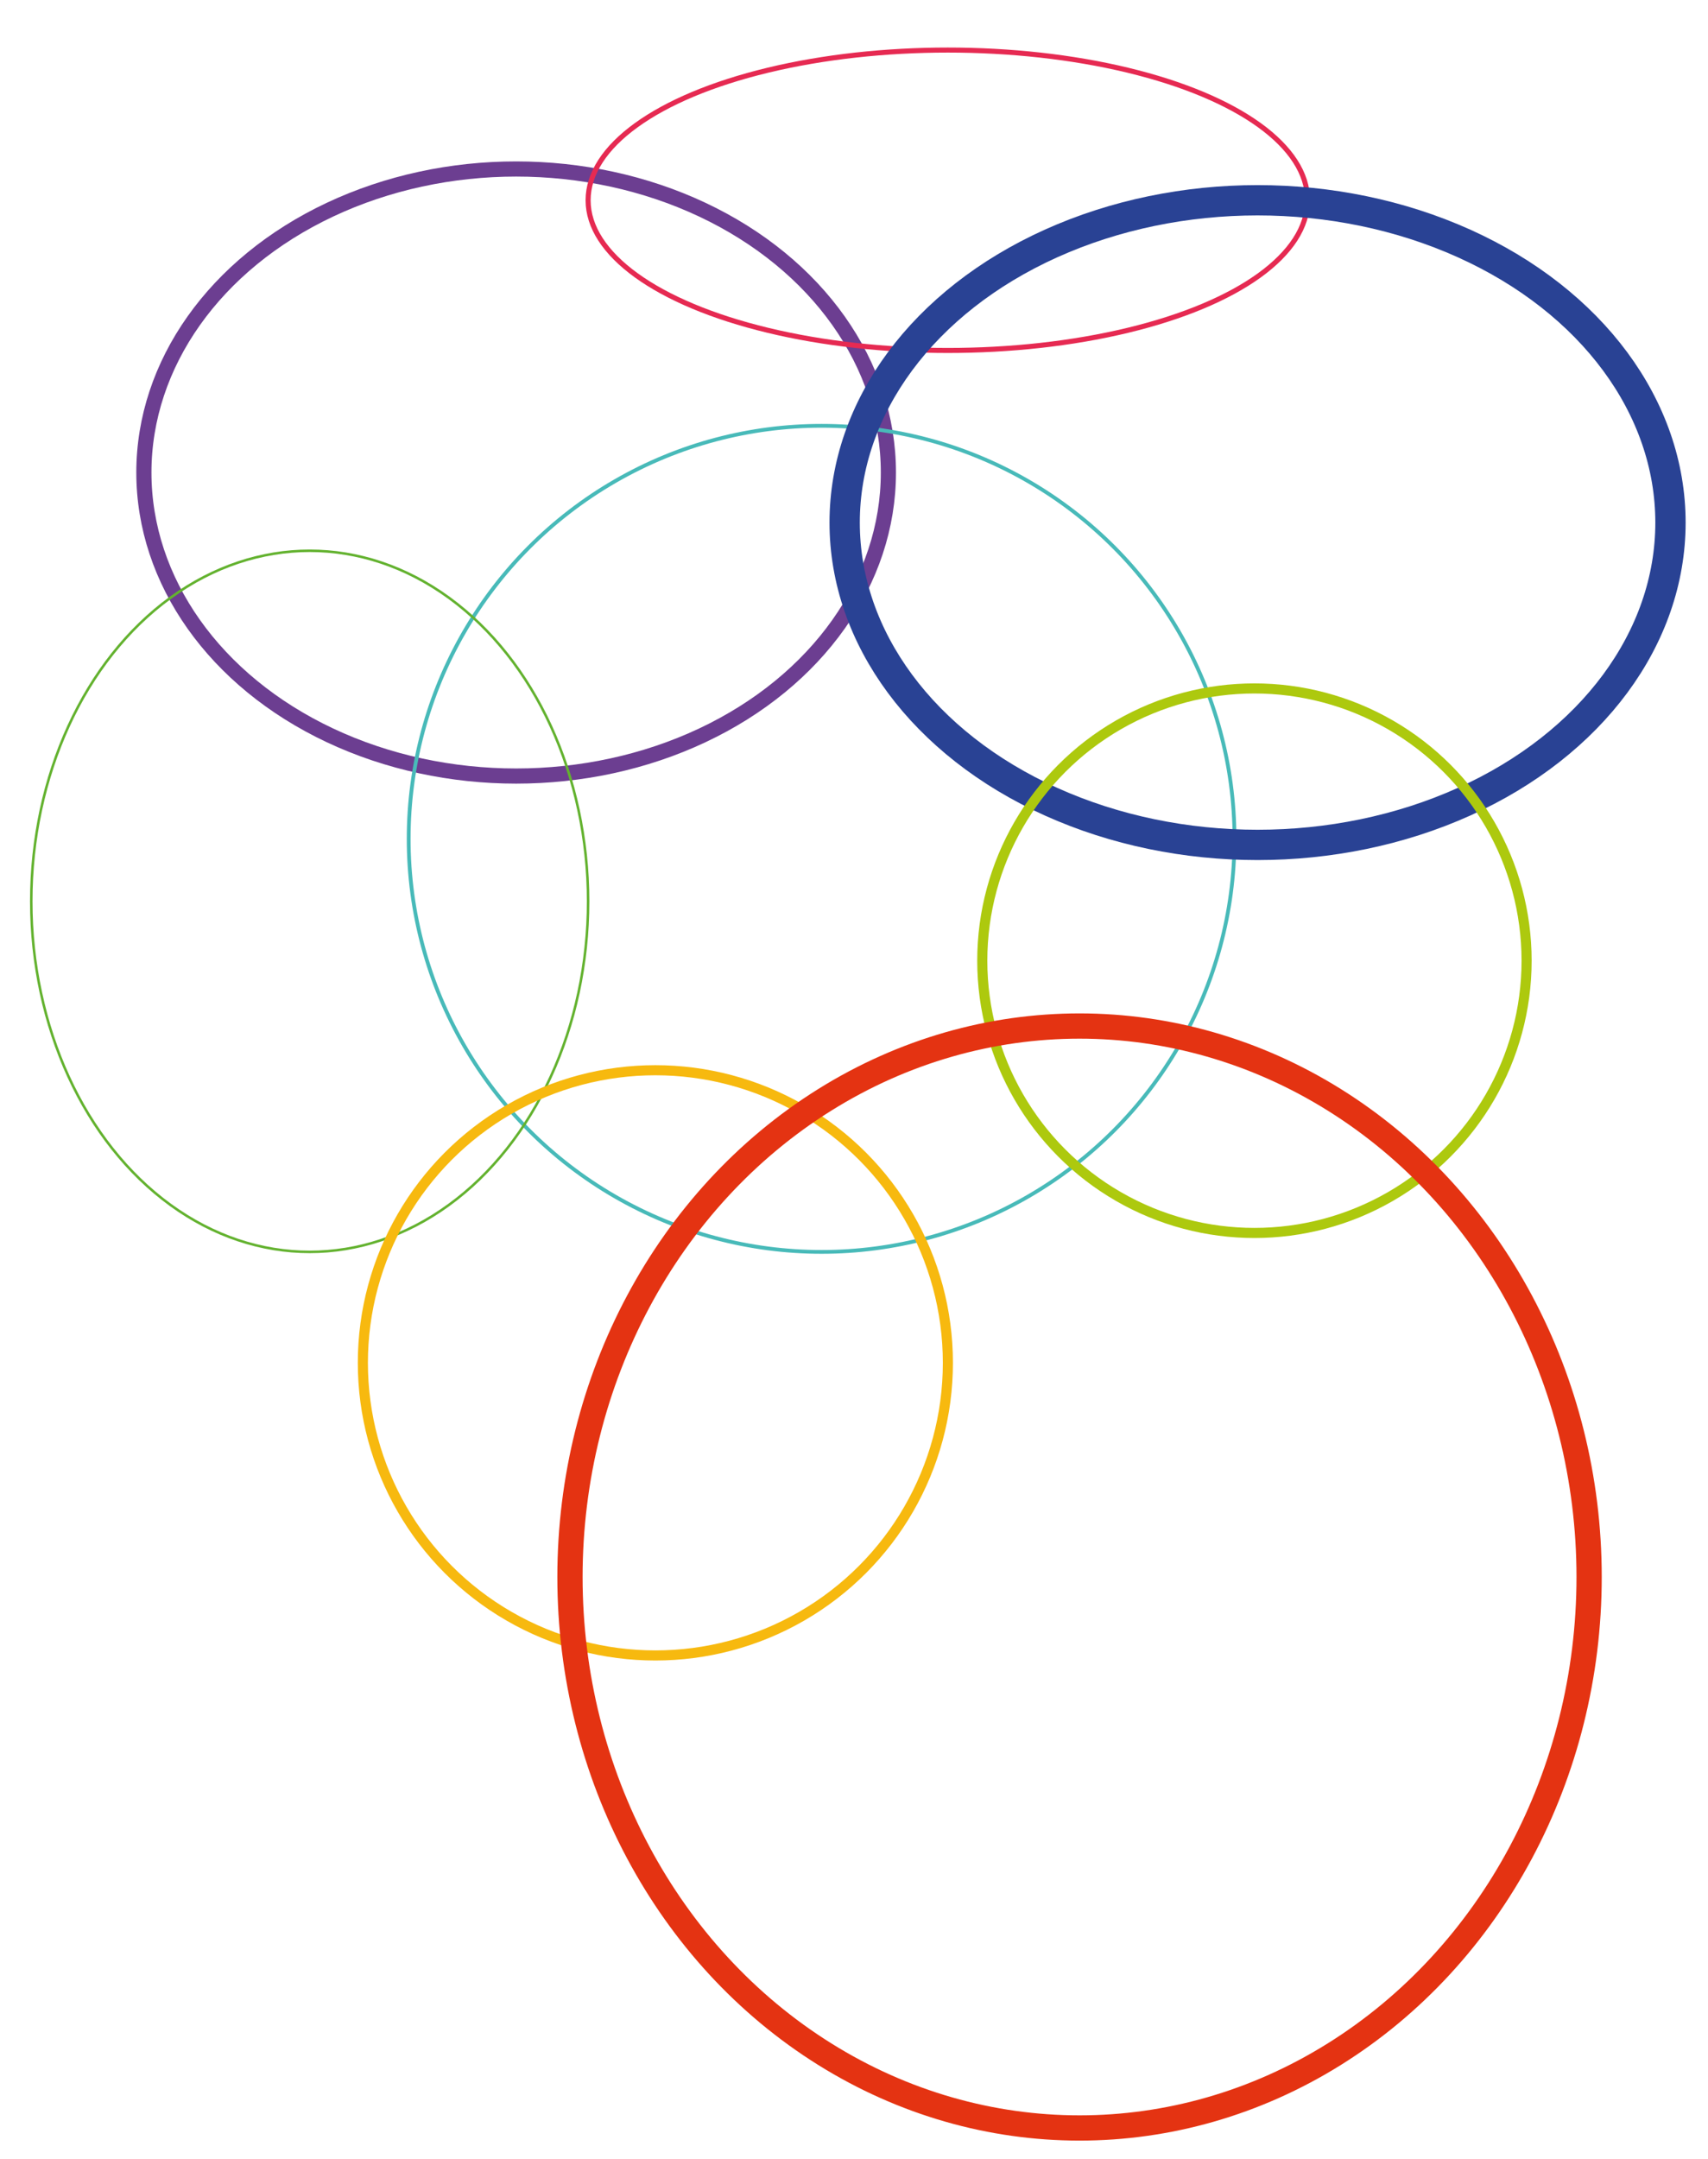 <?xml version="1.0" encoding="utf-8"?>
<!-- Generator: Adobe Illustrator 28.2.0, SVG Export Plug-In . SVG Version: 6.00 Build 0)  -->
<svg version="1.1" id="Capa_1" xmlns="http://www.w3.org/2000/svg" xmlns:xlink="http://www.w3.org/1999/xlink" x="0px" y="0px"
	 viewBox="0 0 338.2 427.4" style="enable-background:new 0 0 338.2 427.4;" xml:space="preserve">
<style type="text/css">
	.st0{fill:none;stroke:#6C3E91;stroke-width:3;stroke-miterlimit:10;}
	.st1{fill:none;stroke:#48BAB9;stroke-width:0.75;stroke-miterlimit:10;}
	.st2{fill:none;stroke:#E62A52;stroke-miterlimit:10;}
	.st3{fill:none;stroke:#63B22F;stroke-width:0.5;stroke-miterlimit:10;}
	.st4{fill:none;stroke:#294294;stroke-width:6;stroke-miterlimit:10;}
	.st5{fill:none;stroke:#F7B90F;stroke-width:2;stroke-miterlimit:10;}
	.st6{fill:none;stroke:#ADC90E;stroke-width:2;stroke-miterlimit:10;}
	.st7{fill:none;stroke:#E43312;stroke-width:5;stroke-miterlimit:10;}
</style>
<ellipse class="st0" cx="102.2" cy="93.53" rx="73.71" ry="60.08"/>
<circle class="st1" cx="162.68" cy="166.04" r="81.76"/>
<ellipse class="st2" cx="187.68" cy="39.64" rx="71.23" ry="29.73"/>
<ellipse class="st3" cx="61.32" cy="178.41" rx="55.13" ry="69.39"/>
<ellipse class="st4" cx="249.01" cy="103.44" rx="81.76" ry="63.8"/>
<circle class="st5" cx="129.77" cy="269.76" r="57.92"/>
<circle class="st6" cx="248.39" cy="190.16" r="53.89"/>
<ellipse class="st7" cx="213.76" cy="312.15" rx="100.9" ry="109.06"/>
</svg>
